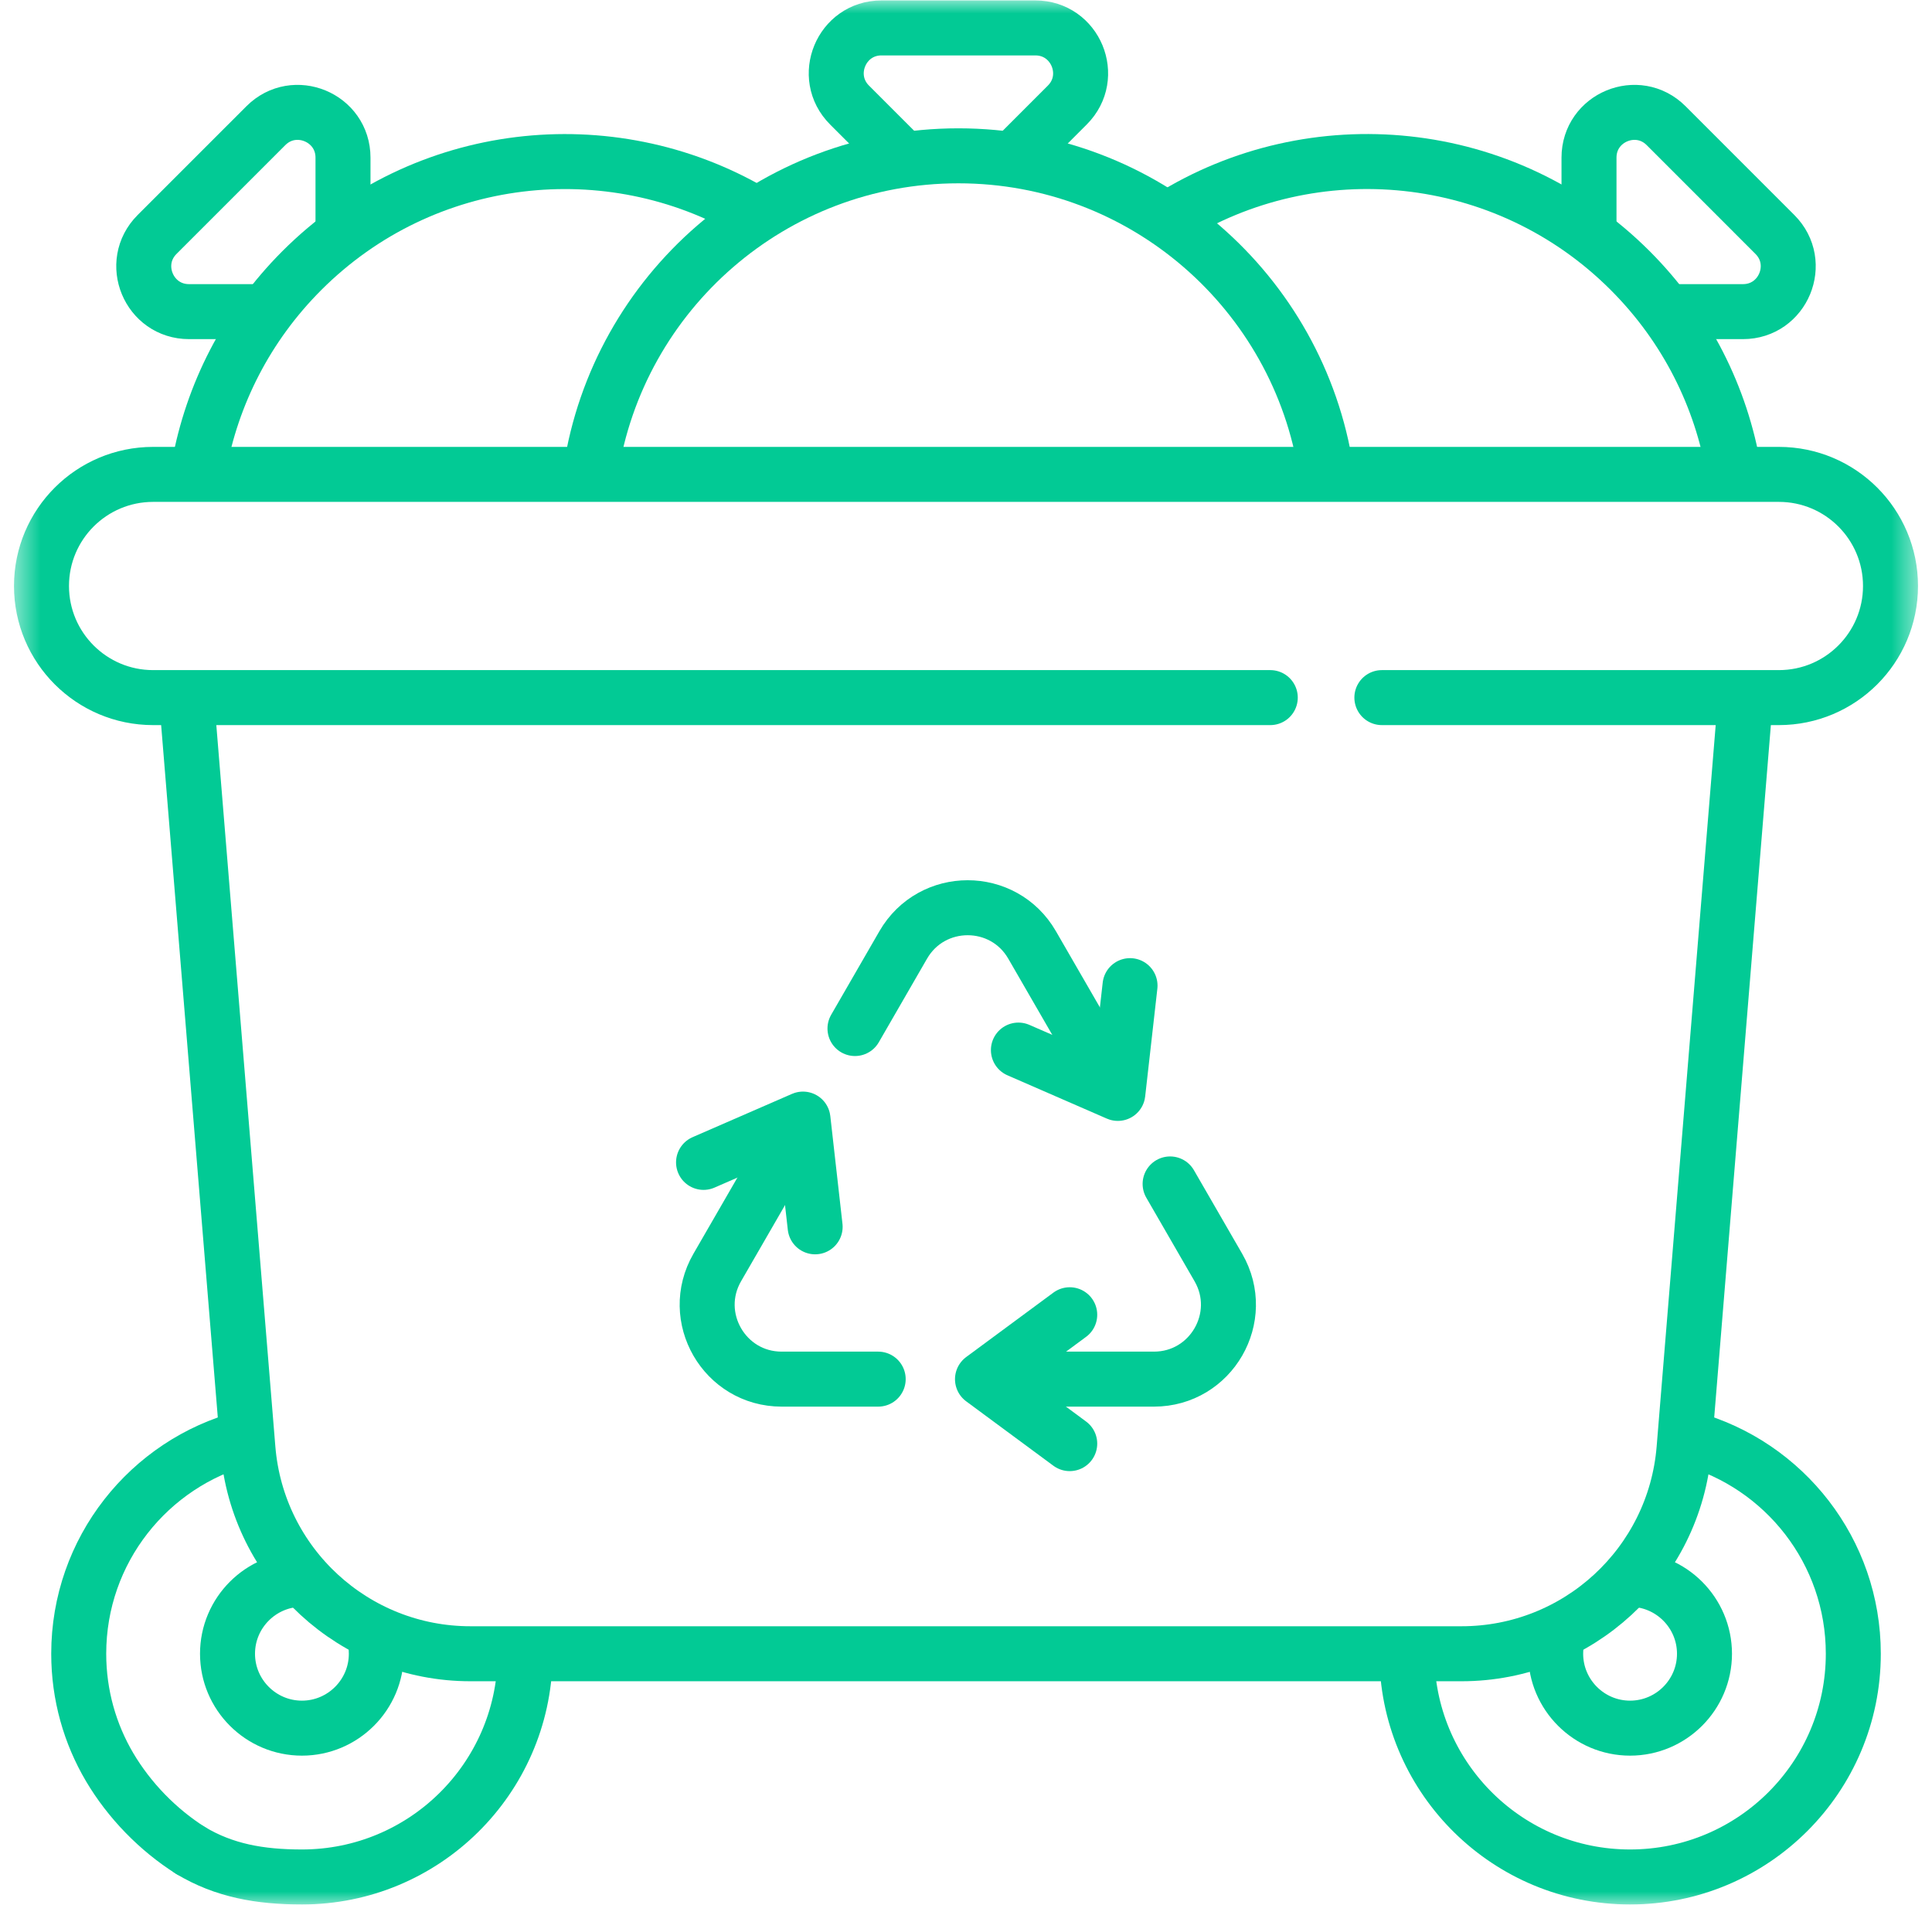 <svg width="71" height="70" viewBox="0 0 71 70" fill="none" xmlns="http://www.w3.org/2000/svg">
<g clip-path="url(#clip0_4204_1637)">
<mask id="mask0_4204_1637" style="mask-type:luminance" maskUnits="userSpaceOnUse" x="0" y="0" width="71" height="71">
<path d="M0.5 0.001H70.5V70.001H0.5V0.001Z" fill="white"/>
</mask>
<g mask="url(#mask0_4204_1637)">
<path d="M61.351 11.452H64.053C65.532 11.452 66.274 9.663 65.227 8.617L61.23 4.619C60.184 3.573 58.395 4.314 58.395 5.794V8.521" stroke="#02CA95" stroke-width="2.021" stroke-miterlimit="10" stroke-linecap="round" stroke-linejoin="round"/>
<path d="M42.977 8.02C48.257 4.705 55.31 5.345 59.906 9.941C61.987 12.022 63.257 14.608 63.716 17.305" stroke="#02CA95" stroke-width="2.021" stroke-miterlimit="10" stroke-linecap="round" stroke-linejoin="round"/>
<path d="M12.605 8.521V5.794C12.605 4.314 10.816 3.573 9.77 4.619L5.773 8.616C4.726 9.663 5.467 11.452 6.947 11.452H9.724" stroke="#02CA95" stroke-width="2.021" stroke-miterlimit="10" stroke-linecap="round" stroke-linejoin="round"/>
<path d="M7.312 17.148C7.793 14.508 9.054 11.982 11.094 9.942C15.58 5.456 22.408 4.739 27.642 7.791" stroke="#02CA95" stroke-width="2.021" stroke-miterlimit="10" stroke-linecap="round" stroke-linejoin="round"/>
<path d="M62.11 52.869C65.569 53.833 68.108 57.006 68.108 60.773C68.108 65.303 64.435 68.976 59.904 68.976C55.442 68.976 51.811 65.412 51.704 60.975" stroke="#02CA95" stroke-width="2.021" stroke-miterlimit="10" stroke-linecap="round" stroke-linejoin="round"/>
<path d="M37.276 5.808L39.222 3.861C40.269 2.815 39.528 1.026 38.048 1.026H32.395C30.916 1.026 30.175 2.815 31.221 3.861L33.158 5.798" stroke="#02CA95" stroke-width="2.021" stroke-miterlimit="10" stroke-linecap="round" stroke-linejoin="round"/>
<path d="M21.709 17.305C22.716 10.748 28.382 5.726 35.221 5.726C42.056 5.726 47.72 10.742 48.732 17.294" stroke="#02CA95" stroke-width="2.021" stroke-miterlimit="10" stroke-linecap="round" stroke-linejoin="round"/>
<path d="M8.988 52.842C5.479 53.772 2.893 56.97 2.893 60.772C2.893 62.293 3.307 63.717 4.028 64.939C4.75 66.16 5.801 67.243 7 68" stroke="#02CA95" stroke-width="2.021" stroke-miterlimit="10" stroke-linecap="round" stroke-linejoin="round"/>
<path d="M19.298 60.905C19.227 65.374 15.582 68.976 11.096 68.976C9.55 68.976 8.234 68.743 7 68" stroke="#02CA95" stroke-width="2.021" stroke-miterlimit="10" stroke-linecap="round" stroke-linejoin="round"/>
<path d="M13.729 60.036C13.795 60.27 13.83 60.517 13.83 60.773C13.83 62.28 12.603 63.507 11.096 63.507C9.588 63.507 8.361 62.28 8.361 60.773C8.361 59.265 9.588 58.038 11.096 58.038" stroke="#02CA95" stroke-width="2.021" stroke-miterlimit="10" stroke-linecap="round" stroke-linejoin="round"/>
<path d="M59.904 58.038C61.412 58.038 62.639 59.265 62.639 60.773C62.639 62.28 61.412 63.507 59.904 63.507C58.397 63.507 57.17 62.28 57.17 60.773C57.17 60.54 57.199 60.314 57.254 60.099" stroke="#02CA95" stroke-width="2.021" stroke-miterlimit="10" stroke-linecap="round" stroke-linejoin="round"/>
<path d="M6.872 25.867L9.112 53.239C9.46 57.495 13.017 60.773 17.288 60.773H53.712C57.983 60.773 61.54 57.495 61.888 53.239L64.126 25.897" stroke="#02CA95" stroke-width="2.021" stroke-miterlimit="10" stroke-linecap="round" stroke-linejoin="round"/>
<path d="M46.682 25.636H5.627C3.362 25.636 1.525 23.799 1.525 21.534C1.525 19.269 3.362 17.433 5.627 17.433H65.373C67.638 17.433 69.475 19.269 69.475 21.534C69.475 23.799 67.638 25.636 65.373 25.636H50.783" stroke="#02CA95" stroke-width="2.021" stroke-miterlimit="10" stroke-linecap="round" stroke-linejoin="round"/>
<path d="M41.011 40.062L37.929 34.725C36.877 32.902 34.246 32.902 33.193 34.725L31.42 37.797" stroke="#02CA95" stroke-width="2.021" stroke-miterlimit="10" stroke-linecap="round" stroke-linejoin="round"/>
<path d="M41.528 36.221L41.08 40.181L37.426 38.589" stroke="#02CA95" stroke-width="2.021" stroke-miterlimit="10" stroke-linecap="round" stroke-linejoin="round"/>
<path d="M36.243 50.681H42.407C44.511 50.681 45.827 48.403 44.775 46.58L43.001 43.508" stroke="#02CA95" stroke-width="2.021" stroke-miterlimit="10" stroke-linecap="round" stroke-linejoin="round"/>
<path d="M39.312 53.051L36.106 50.683L39.312 48.315" stroke="#02CA95" stroke-width="2.021" stroke-miterlimit="10" stroke-linecap="round" stroke-linejoin="round"/>
<path d="M29.44 41.242L26.358 46.58C25.306 48.403 26.622 50.681 28.726 50.681H32.273" stroke="#02CA95" stroke-width="2.021" stroke-miterlimit="10" stroke-linecap="round" stroke-linejoin="round"/>
<path d="M25.855 42.716L29.509 41.125L29.956 45.084" stroke="#02CA95" stroke-width="2.021" stroke-miterlimit="10" stroke-linecap="round" stroke-linejoin="round"/>
</g>
</g>
<defs>
<clipPath id="clip0_4204_1637">
<rect width="70" height="70" fill="white" transform="translate(0.5)"/>
</clipPath>
</defs>
</svg>
